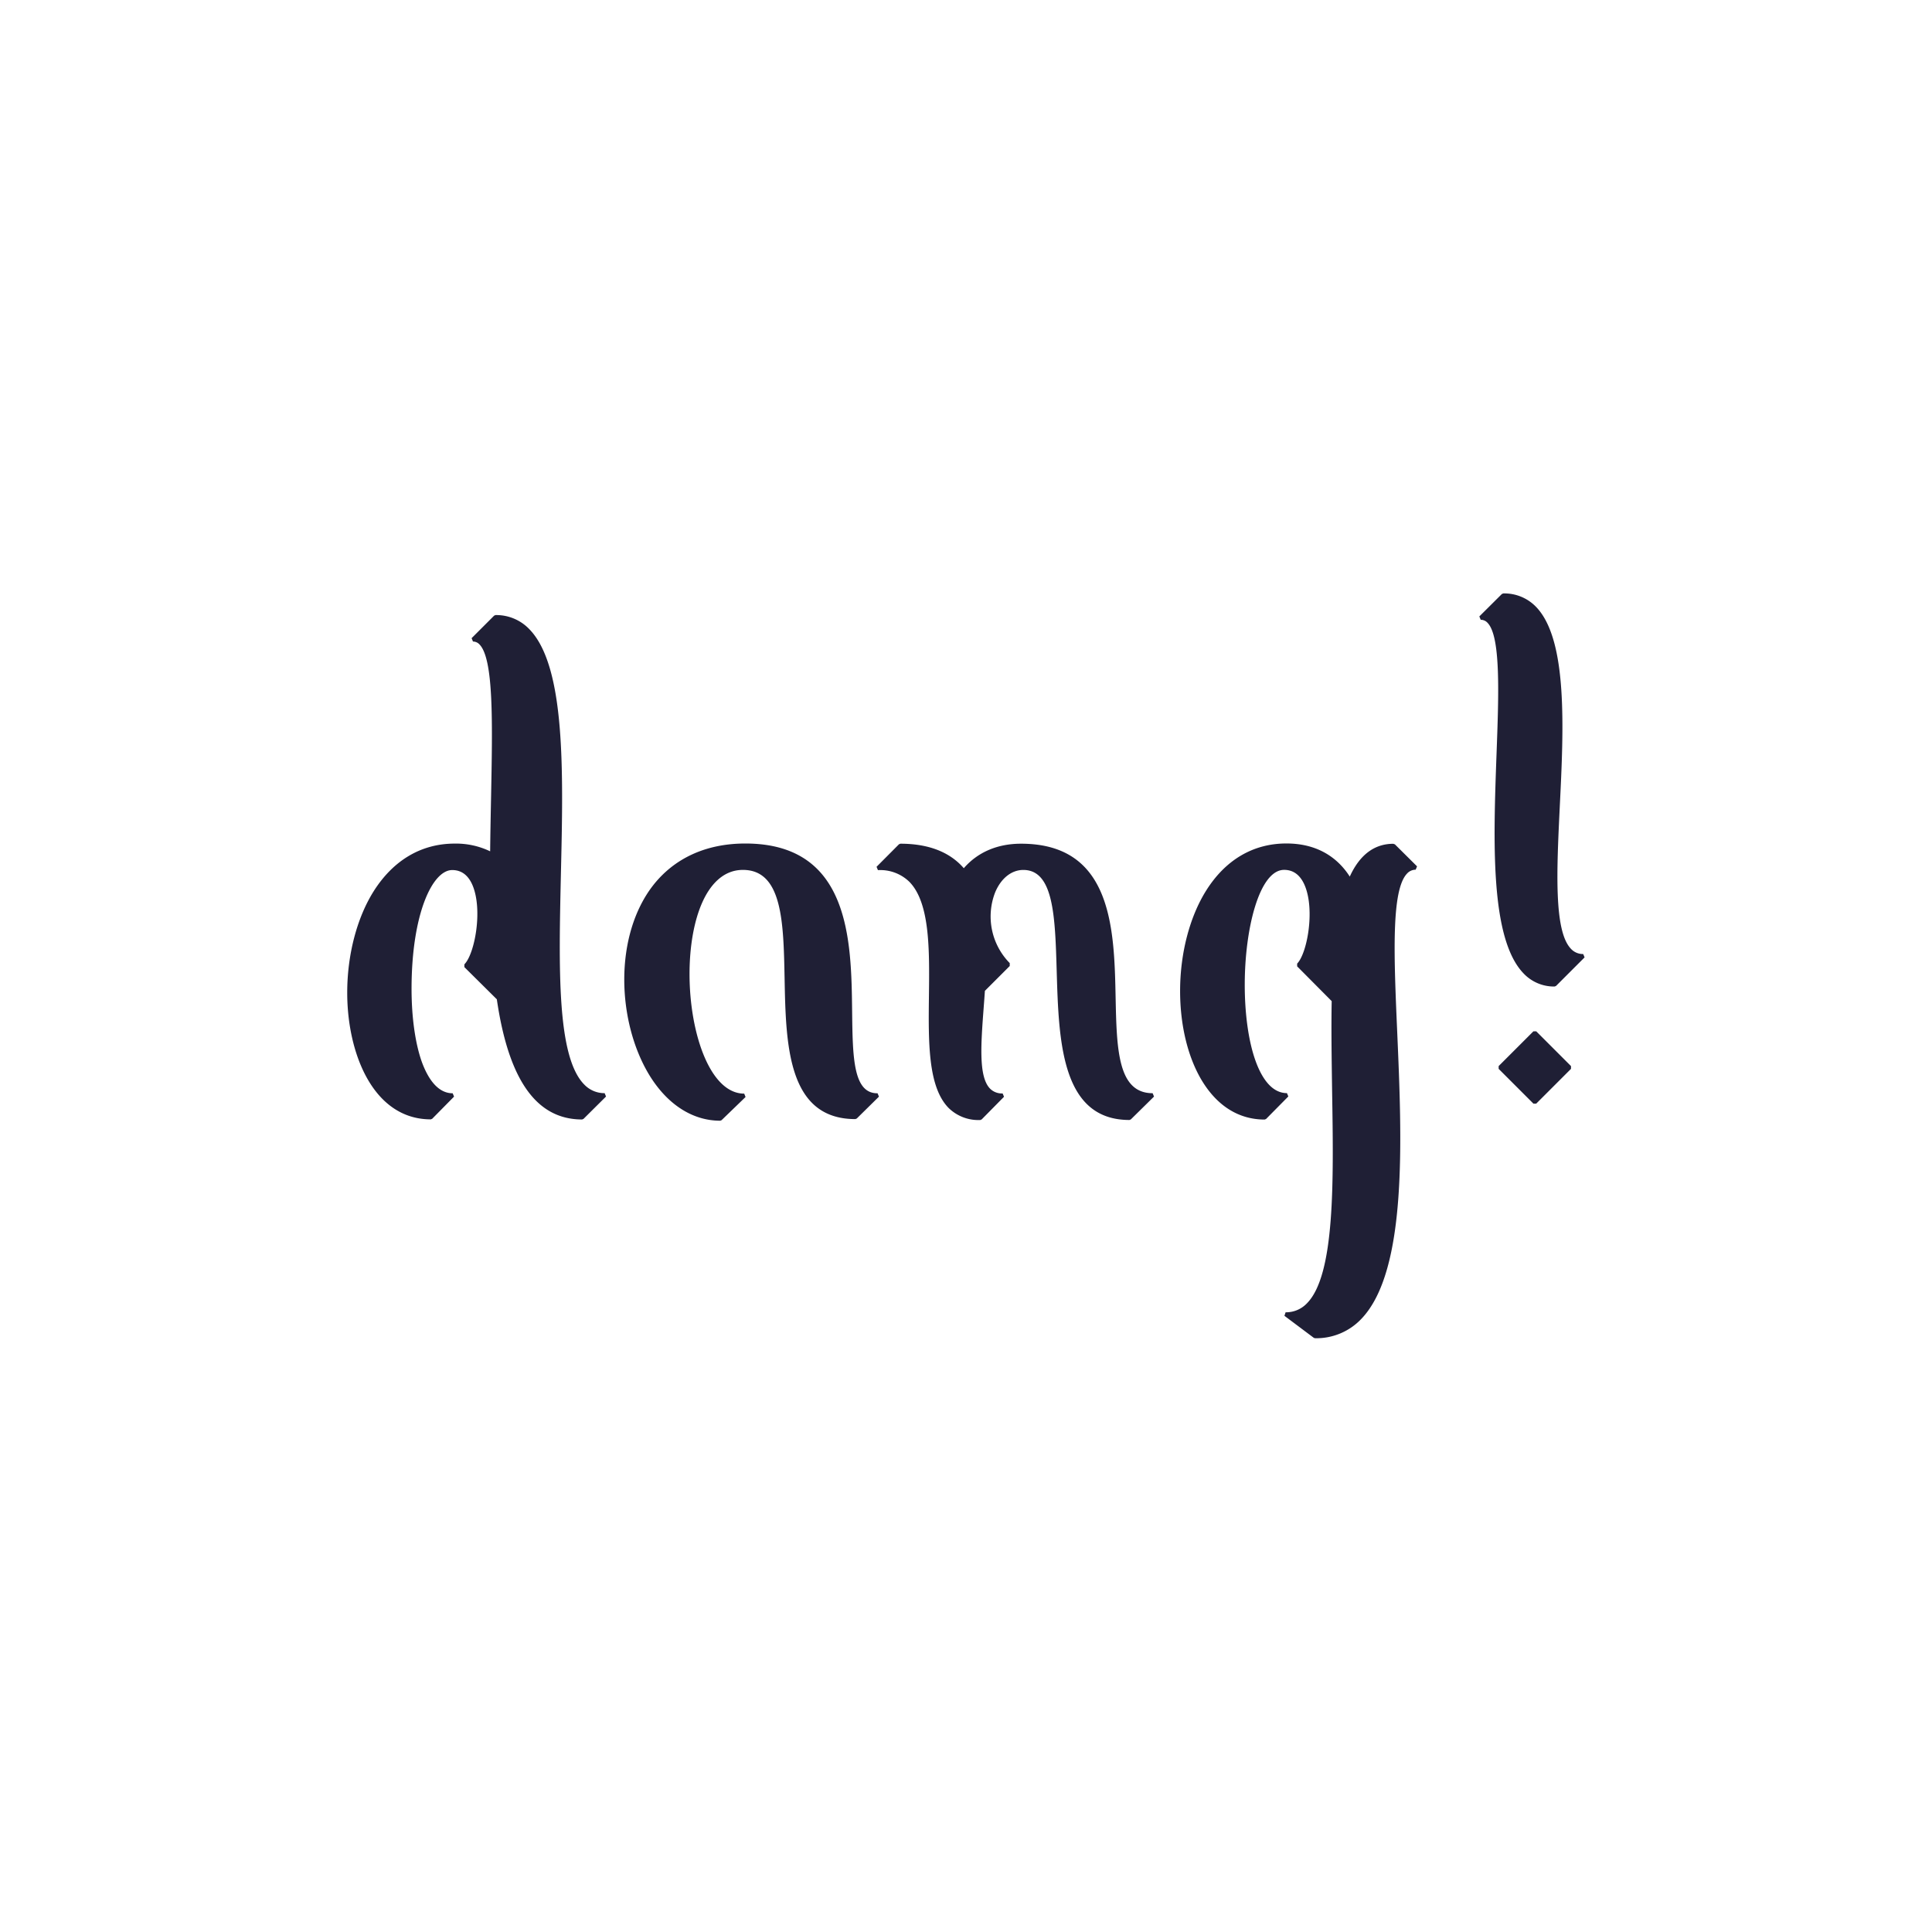 <svg id="Layer_1" data-name="Layer 1" xmlns="http://www.w3.org/2000/svg" viewBox="0 0 500 500"><defs><style>.cls-1{fill:#1f1f35;}</style></defs><title>Dang 5</title><path class="cls-1" d="M298.3,282.92l.36.87-6,5.91-.36.15c-17.7,0-18.3-20.52-18.83-38.62-.41-14-.76-26.09-8.64-26.09-3.06,0-5.79,2.18-7.3,5.84a17.2,17.2,0,0,0,3.79,18.27V250l-6.43,6.43c-.1,1.48-.21,3-.32,4.39-.71,9.5-1.32,17.71,1.57,20.83a4.3,4.3,0,0,0,3.34,1.33l.36.86-5.79,5.87-.36.15a11,11,0,0,1-8.17-3.1c-5.39-5.46-5.26-17-5.11-29.2.14-11.76.28-23.93-5.09-29.37a10.79,10.79,0,0,0-8.11-3l-.36-.86,5.8-5.83.36-.15c7.25,0,12.77,2.13,16.42,6.34,3.6-4.15,8.71-6.34,14.82-6.34,23.64,0,24.11,22.1,24.47,39.85C289,271.44,289.24,282.92,298.3,282.92Zm-77.77-21.18c-.21-18.33-.51-43.44-27.64-43.44-10.16,0-18.45,3.81-24,11-4.73,6.17-7.33,14.77-7.33,24.21,0,9.09,2.43,18.19,6.66,25,4.64,7.43,11.1,11.53,18.17,11.53l.35-.14,6.21-6-.35-.87c-8.86,0-14.15-15.73-14.15-30.95,0-7.32,1.21-14,3.41-18.78,1.71-3.73,4.91-8.17,10.41-8.17,10.23,0,10.5,13.6,10.78,28,.33,17.1.71,36.49,18.32,36.49l.36-.15,5.74-5.66-.36-.87C220.78,283,220.67,273.6,220.53,261.74Zm-69.37,18.89c-7.08-7.25-6.54-30.11-6-54.32.62-26.46,1.27-53.82-8.17-63.48a11.8,11.8,0,0,0-8.75-3.65l-.36.15-5.83,5.83.36.87a2.28,2.28,0,0,1,1.68.75c3.71,3.79,3.37,20.3,3,39.41-.09,4.59-.19,9.33-.24,14.13a20.42,20.42,0,0,0-9.15-2c-8.64,0-15.89,4.27-21,12.34-4.35,6.92-6.84,16.49-6.84,26.25,0,15.79,6.77,32.78,21.63,32.78l.36-.15,5.66-5.74-.36-.86c-4.19,0-6.64-4.44-8-8.17-1.7-4.82-2.64-11.53-2.64-18.89,0-19.22,5.35-30.71,10.53-30.71,2.4,0,4.18,1.36,5.28,4,2.65,6.4.54,17.71-2.14,20.4v.72l8.4,8.33c3.05,20.92,10.27,31.1,22.07,31.1l.36-.15,5.83-5.79-.36-.87A7.21,7.21,0,0,1,151.16,280.63ZM396.85,266.9l-9,9v.72l9,9h.72l9-9v-.72l-9-9Zm-2.57-15a10.81,10.81,0,0,0,8.06,3.41l.36-.15,7.39-7.39-.36-.87a4.2,4.2,0,0,1-3.19-1.37c-4.42-4.64-3.67-20.27-2.87-36.82,1-20.17,2.08-43-6.06-51.57a11.38,11.38,0,0,0-8.57-3.56l-.36.15-5.83,5.8.36.87a2.36,2.36,0,0,1,1.77.79c3.44,3.57,2.9,18.36,2.32,34C386.49,217.54,385.56,242.86,394.29,251.91Zm-33.69-33.53c-4.91,0-8.7,2.86-11.27,8.49-2.61-4.09-7.51-8.57-16.4-8.57-8.57,0-15.75,4.21-20.76,12.18-4.29,6.83-6.75,16.31-6.75,26,0,8.77,1.95,16.91,5.48,22.92,4,6.77,9.66,10.35,16.41,10.35l.36-.15,5.76-5.83-.36-.86c-4.29,0-6.82-4.64-8.19-8.53-1.76-5-2.73-11.95-2.73-19.51,0-14.62,3.81-29.74,10.19-29.74,2.43,0,4.24,1.38,5.37,4.11,2.63,6.35.59,17.51-2,20.15v.71l8.94,9c-.14,7.5,0,15.56.11,23.36.38,23.33.77,47.45-6.5,54.83a7.44,7.44,0,0,1-5.54,2.34l-.3.91,7.6,5.7.3.1a16,16,0,0,0,12-5c12-12.5,10.48-46.7,9.29-74.18-.86-19.72-1.59-36.75,2.54-41.07a3,3,0,0,1,2.23-1l.36-.87L361,218.52Z"/></svg>